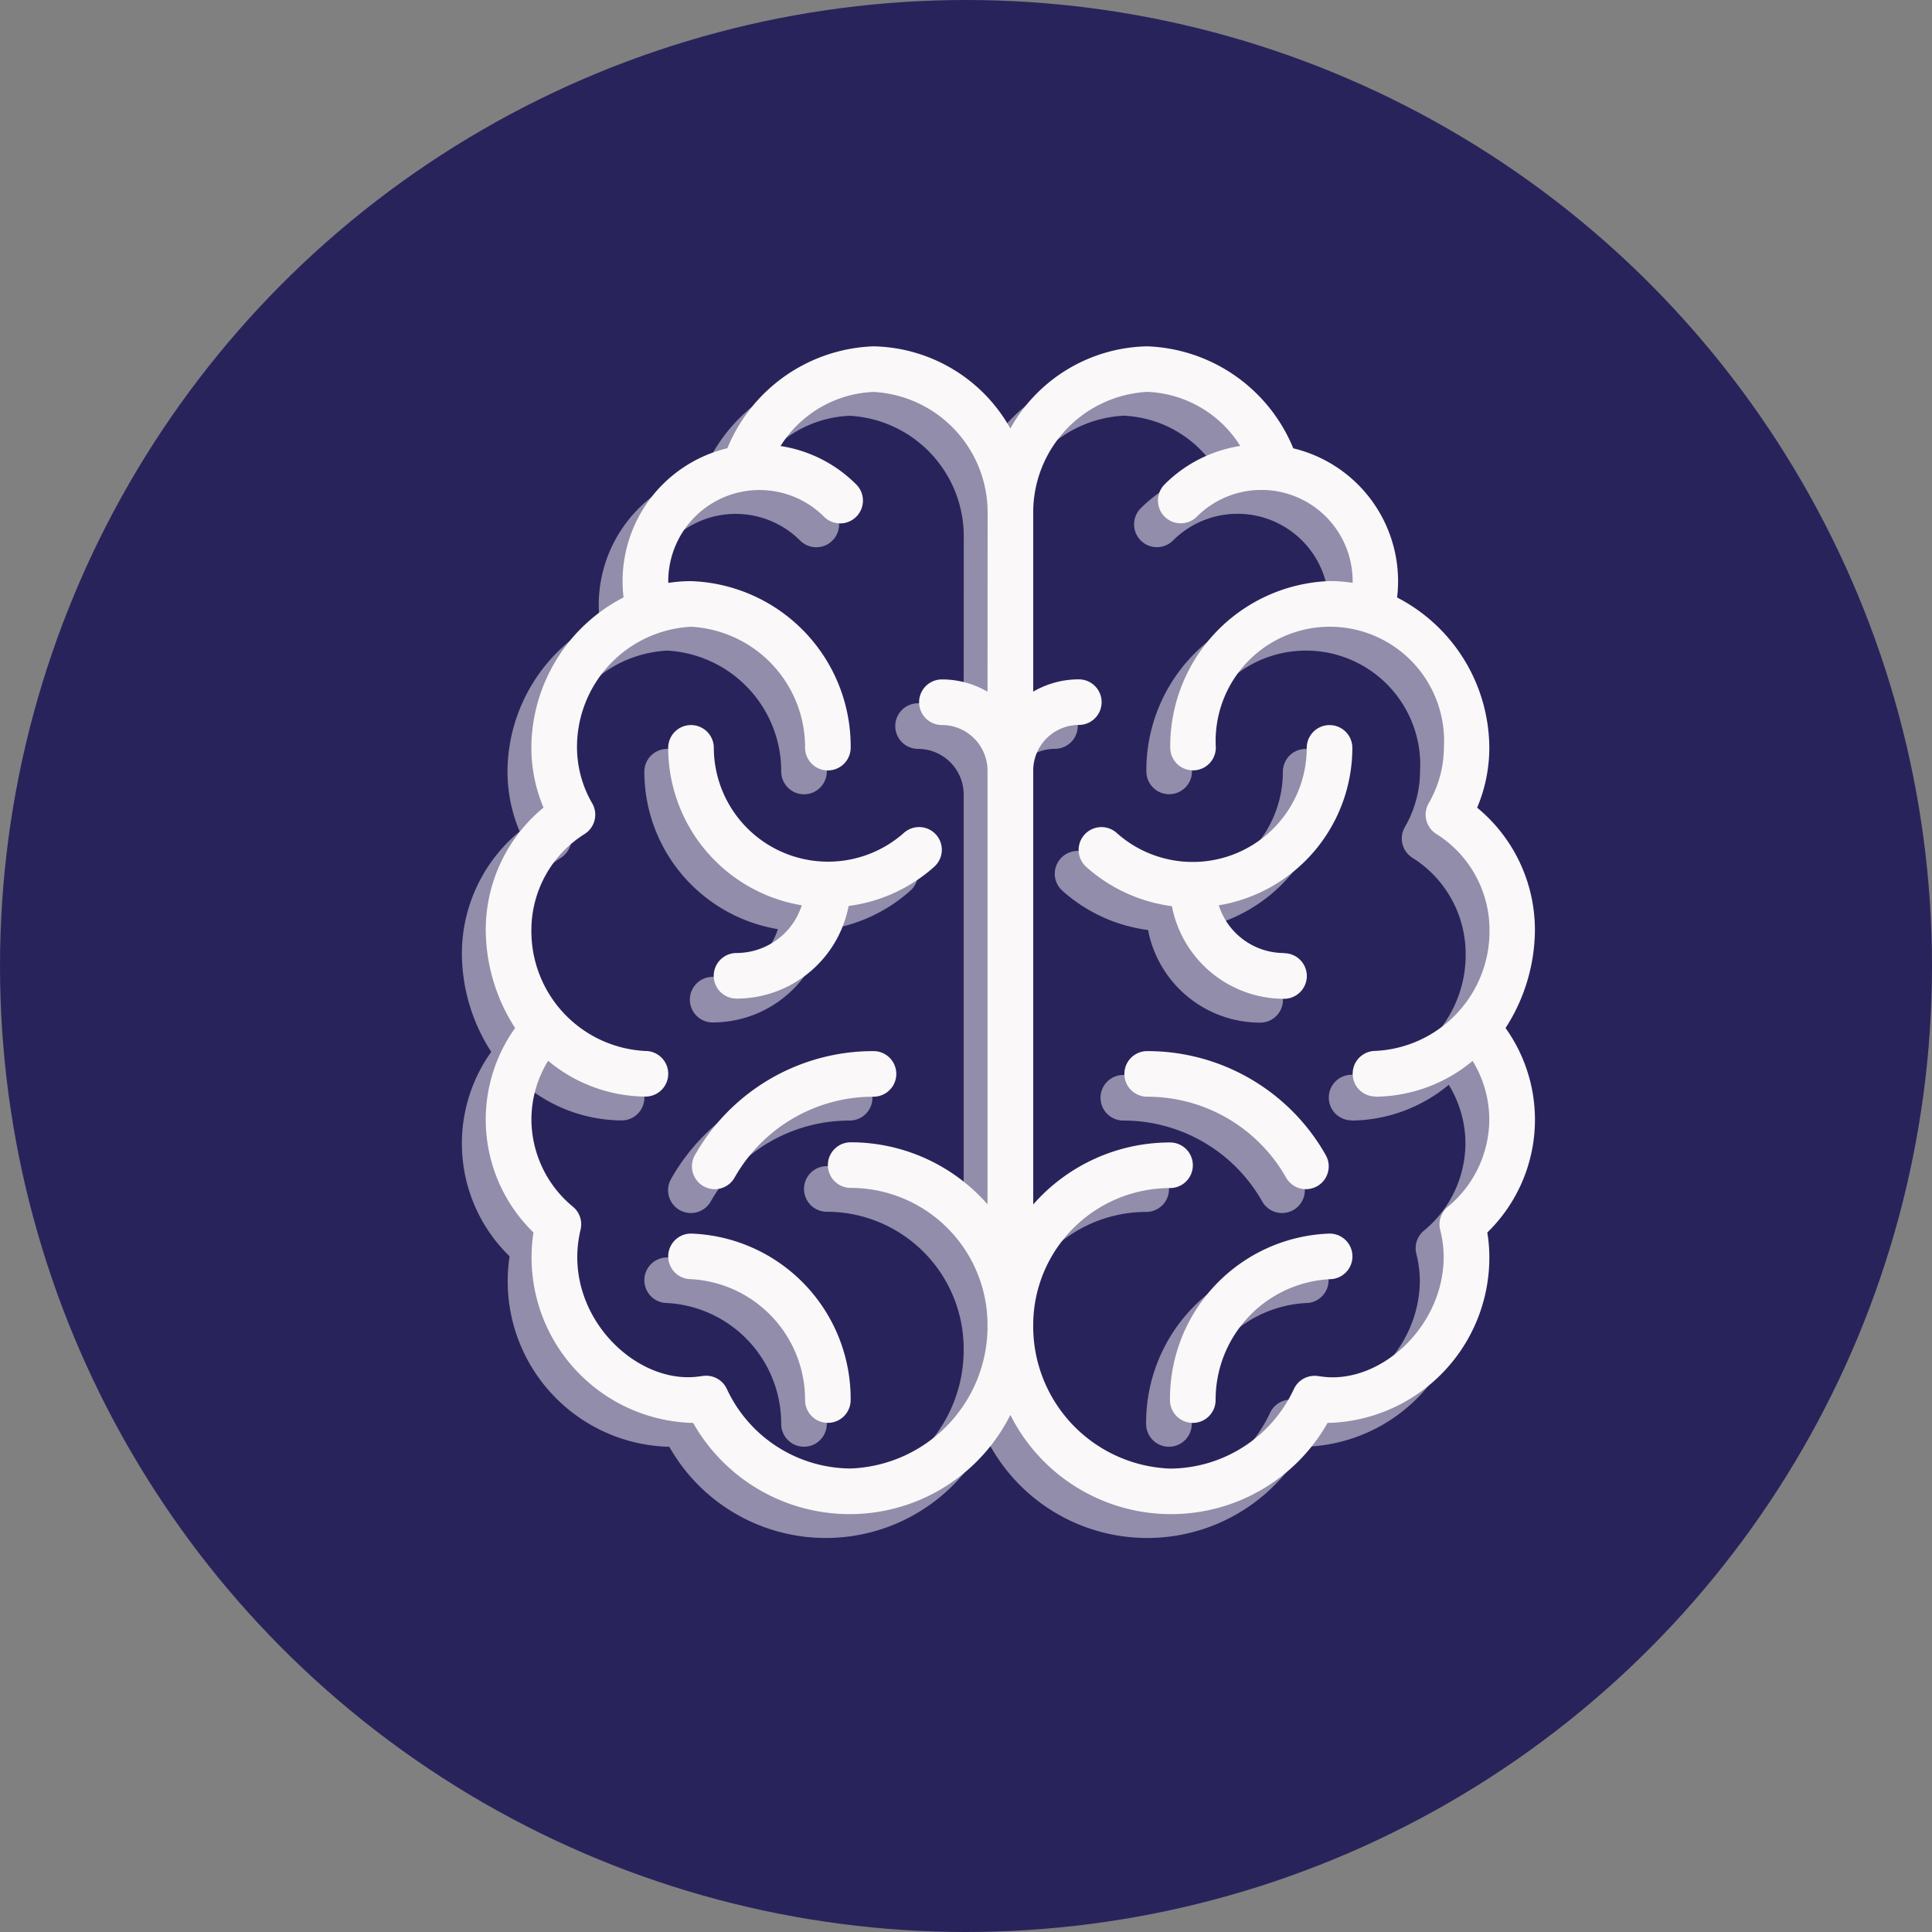 <svg xmlns="http://www.w3.org/2000/svg" width="81" height="81" viewBox="0 0 81 81"><rect x="0" y="0" width="81" height="81" fill="#808080" stroke="none"/><g transform="translate(0.347)"><circle cx="40.5" cy="40.5" r="40.5" transform="translate(-0.347)" fill="#29235c"/><g transform="translate(19.018 15.52)" opacity="0.5"><g transform="translate(0)"><path d="M68.756,28.58a7.647,7.647,0,0,0,1.231-4.1,6.642,6.642,0,0,0-2.422-5.138,6.465,6.465,0,0,0,.51-2.512,7.128,7.128,0,0,0-3.866-6.3,5.731,5.731,0,0,0-4.353-6.254A6.889,6.889,0,0,0,53.731,0a6.72,6.72,0,0,0-5.737,3.444A6.72,6.72,0,0,0,42.256,0a6.889,6.889,0,0,0-6.125,4.272,5.731,5.731,0,0,0-4.353,6.254,7.128,7.128,0,0,0-3.866,6.3,6.464,6.464,0,0,0,.51,2.512A6.642,6.642,0,0,0,26,24.48a7.646,7.646,0,0,0,1.231,4.1A6.6,6.6,0,0,0,28,37.152a6.941,6.941,0,0,0,6.608,7.983h.087a7.539,7.539,0,0,0,13.3-.333,7.539,7.539,0,0,0,13.3.333h.087a6.933,6.933,0,0,0,6.694-6.981,6.123,6.123,0,0,0-.086-1,6.6,6.6,0,0,0,.767-8.571Zm-21.719-14.1a3.8,3.8,0,0,0-1.912-.515.956.956,0,0,0,0,1.912,1.915,1.915,0,0,1,1.912,1.912V35.971a7.632,7.632,0,0,0-5.737-2.6.956.956,0,1,0,0,1.912,5.744,5.744,0,0,1,5.737,5.737A5.965,5.965,0,0,1,41.3,47.047a5.754,5.754,0,0,1-5.192-3.335.957.957,0,0,0-.975-.548l-.2.026c-2.721.372-5.786-2.71-4.957-6.157a.956.956,0,0,0-.318-.959,4.76,4.76,0,0,1-1.743-3.658,4.706,4.706,0,0,1,.7-2.461,6.452,6.452,0,0,0,4.08,1.5.956.956,0,0,0,0-1.912,5.027,5.027,0,0,1-4.781-5.068,4.755,4.755,0,0,1,2.233-4.03.956.956,0,0,0,.32-1.279,4.706,4.706,0,0,1-.641-2.341,5.049,5.049,0,0,1,4.781-5.068,5.06,5.06,0,0,1,4.781,5.068.956.956,0,1,0,1.912,0,6.933,6.933,0,0,0-6.694-6.981,6.2,6.2,0,0,0-.954.075c0-.025,0-.05,0-.075a3.826,3.826,0,0,1,6.53-2.7.956.956,0,1,0,1.352-1.353A5.7,5.7,0,0,0,38.36,4.18a4.831,4.831,0,0,1,3.9-2.268,5.06,5.06,0,0,1,4.781,5.068ZM63.294,31.46a6.454,6.454,0,0,0,4.08-1.5,4.705,4.705,0,0,1,.7,2.46,4.761,4.761,0,0,1-1.743,3.658.956.956,0,0,0-.318.959,4.719,4.719,0,0,1,.149,1.121c0,2.968-2.685,5.367-5.105,5.036-.067-.009-.135-.018-.2-.026a.956.956,0,0,0-.975.548,5.754,5.754,0,0,1-5.192,3.335,5.965,5.965,0,0,1-5.737-6.024,5.744,5.744,0,0,1,5.737-5.737.956.956,0,1,0,0-1.912,7.632,7.632,0,0,0-5.737,2.6V17.786a1.915,1.915,0,0,1,1.912-1.912.956.956,0,1,0,0-1.912,3.8,3.8,0,0,0-1.912.515v-7.5a5.06,5.06,0,0,1,4.781-5.068,4.831,4.831,0,0,1,3.9,2.268,5.7,5.7,0,0,0-3.171,1.611.956.956,0,1,0,1.351,1.353,3.826,3.826,0,0,1,6.531,2.7c0,.025,0,.05,0,.075a6.2,6.2,0,0,0-.954-.075,6.933,6.933,0,0,0-6.694,6.981.956.956,0,0,0,1.912,0,4.789,4.789,0,1,1,9.562,0,4.706,4.706,0,0,1-.641,2.341.956.956,0,0,0,.32,1.279,4.755,4.755,0,0,1,2.233,4.03,5.025,5.025,0,0,1-4.781,5.068.956.956,0,1,0,0,1.912Z" transform="translate(-26)" fill="#faf8f8"/></g><g transform="translate(7.65 15.874)"><g transform="translate(0)"><path d="M117.231,170.6a.956.956,0,0,0-1.35-.075,4.79,4.79,0,0,1-7.969-3.564.956.956,0,0,0-1.913,0,6.7,6.7,0,0,0,5.6,6.6,2.874,2.874,0,0,1-2.735,2,.956.956,0,0,0,0,1.912,4.788,4.788,0,0,0,4.7-3.883,6.683,6.683,0,0,0,3.592-1.647A.956.956,0,0,0,117.231,170.6Z" transform="translate(-106 -166)" fill="#faf8f8"/></g></g><g transform="translate(7.65 37.198)"><g transform="translate(0)"><path d="M106.956,389a.956.956,0,1,0,0,1.912,5.06,5.06,0,0,1,4.781,5.068.956.956,0,0,0,1.912,0A6.933,6.933,0,0,0,106.956,389Z" transform="translate(-106 -389)" fill="#faf8f8"/></g></g><g transform="translate(8.644 29.548)"><g transform="translate(0)"><path d="M124.01,309a8.588,8.588,0,0,0-7.487,4.361.956.956,0,1,0,1.664.943,6.679,6.679,0,0,1,5.824-3.392.956.956,0,1,0,0-1.912Z" transform="translate(-116.398 -309)" fill="#faf8f8"/></g></g><g transform="translate(24.862 15.874)"><path d="M294.606,175.562a2.874,2.874,0,0,1-2.735-2,6.7,6.7,0,0,0,5.6-6.6.956.956,0,0,0-1.913,0,4.781,4.781,0,0,1-7.969,3.564.956.956,0,0,0-1.275,1.425,6.683,6.683,0,0,0,3.592,1.647,4.788,4.788,0,0,0,4.7,3.883.956.956,0,0,0,0-1.912Z" transform="translate(-286 -166)" fill="#faf8f8"/></g><g transform="translate(28.687 37.198)"><g transform="translate(0)"><path d="M332.694,389A6.933,6.933,0,0,0,326,395.981a.956.956,0,0,0,1.913,0,5.06,5.06,0,0,1,4.781-5.068.956.956,0,1,0,0-1.912Z" transform="translate(-326 -389)" fill="#faf8f8"/></g></g><g transform="translate(26.775 29.548)"><path d="M314.444,313.361A8.587,8.587,0,0,0,306.956,309a.956.956,0,0,0,0,1.912,6.68,6.68,0,0,1,5.823,3.392.956.956,0,1,0,1.664-.943Z" transform="translate(-306 -309)" fill="#faf8f8"/></g></g><g transform="translate(20.018 14.52)"><g transform="translate(0)"><path d="M68.756,28.58a7.647,7.647,0,0,0,1.231-4.1,6.642,6.642,0,0,0-2.422-5.138,6.465,6.465,0,0,0,.51-2.512,7.128,7.128,0,0,0-3.866-6.3,5.731,5.731,0,0,0-4.353-6.254A6.889,6.889,0,0,0,53.731,0a6.72,6.72,0,0,0-5.737,3.444A6.72,6.72,0,0,0,42.256,0a6.889,6.889,0,0,0-6.125,4.272,5.731,5.731,0,0,0-4.353,6.254,7.128,7.128,0,0,0-3.866,6.3,6.464,6.464,0,0,0,.51,2.512A6.642,6.642,0,0,0,26,24.48a7.646,7.646,0,0,0,1.231,4.1A6.6,6.6,0,0,0,28,37.152a6.941,6.941,0,0,0,6.608,7.983h.087a7.539,7.539,0,0,0,13.3-.333,7.539,7.539,0,0,0,13.3.333h.087a6.933,6.933,0,0,0,6.694-6.981,6.123,6.123,0,0,0-.086-1,6.6,6.6,0,0,0,.767-8.571Zm-21.719-14.1a3.8,3.8,0,0,0-1.912-.515.956.956,0,0,0,0,1.912,1.915,1.915,0,0,1,1.912,1.912V35.971a7.632,7.632,0,0,0-5.737-2.6.956.956,0,1,0,0,1.912,5.744,5.744,0,0,1,5.737,5.737A5.965,5.965,0,0,1,41.3,47.047a5.754,5.754,0,0,1-5.192-3.335.957.957,0,0,0-.975-.548l-.2.026c-2.721.372-5.786-2.71-4.957-6.157a.956.956,0,0,0-.318-.959,4.76,4.76,0,0,1-1.743-3.658,4.706,4.706,0,0,1,.7-2.461,6.452,6.452,0,0,0,4.08,1.5.956.956,0,0,0,0-1.912,5.027,5.027,0,0,1-4.781-5.068,4.755,4.755,0,0,1,2.233-4.03.956.956,0,0,0,.32-1.279,4.706,4.706,0,0,1-.641-2.341,5.049,5.049,0,0,1,4.781-5.068,5.06,5.06,0,0,1,4.781,5.068.956.956,0,1,0,1.912,0,6.933,6.933,0,0,0-6.694-6.981,6.2,6.2,0,0,0-.954.075c0-.025,0-.05,0-.075a3.826,3.826,0,0,1,6.53-2.7.956.956,0,1,0,1.352-1.353A5.7,5.7,0,0,0,38.36,4.18a4.831,4.831,0,0,1,3.9-2.268,5.06,5.06,0,0,1,4.781,5.068ZM63.294,31.46a6.454,6.454,0,0,0,4.08-1.5,4.705,4.705,0,0,1,.7,2.46,4.761,4.761,0,0,1-1.743,3.658.956.956,0,0,0-.318.959,4.719,4.719,0,0,1,.149,1.121c0,2.968-2.685,5.367-5.105,5.036-.067-.009-.135-.018-.2-.026a.956.956,0,0,0-.975.548,5.754,5.754,0,0,1-5.192,3.335,5.965,5.965,0,0,1-5.737-6.024,5.744,5.744,0,0,1,5.737-5.737.956.956,0,1,0,0-1.912,7.632,7.632,0,0,0-5.737,2.6V17.786a1.915,1.915,0,0,1,1.912-1.912.956.956,0,1,0,0-1.912,3.8,3.8,0,0,0-1.912.515v-7.5a5.06,5.06,0,0,1,4.781-5.068,4.831,4.831,0,0,1,3.9,2.268,5.7,5.7,0,0,0-3.171,1.611.956.956,0,1,0,1.351,1.353,3.826,3.826,0,0,1,6.531,2.7c0,.025,0,.05,0,.075a6.2,6.2,0,0,0-.954-.075,6.933,6.933,0,0,0-6.694,6.981.956.956,0,0,0,1.912,0,4.789,4.789,0,1,1,9.562,0,4.706,4.706,0,0,1-.641,2.341.956.956,0,0,0,.32,1.279,4.755,4.755,0,0,1,2.233,4.03,5.025,5.025,0,0,1-4.781,5.068.956.956,0,1,0,0,1.912Z" transform="translate(-26)" fill="#faf8f8"/></g><g transform="translate(7.65 15.874)"><g transform="translate(0)"><path d="M117.231,170.6a.956.956,0,0,0-1.35-.075,4.79,4.79,0,0,1-7.969-3.564.956.956,0,0,0-1.913,0,6.7,6.7,0,0,0,5.6,6.6,2.874,2.874,0,0,1-2.735,2,.956.956,0,0,0,0,1.912,4.788,4.788,0,0,0,4.7-3.883,6.683,6.683,0,0,0,3.592-1.647A.956.956,0,0,0,117.231,170.6Z" transform="translate(-106 -166)" fill="#faf8f8"/></g></g><g transform="translate(7.65 37.198)"><g transform="translate(0)"><path d="M106.956,389a.956.956,0,1,0,0,1.912,5.06,5.06,0,0,1,4.781,5.068.956.956,0,0,0,1.912,0A6.933,6.933,0,0,0,106.956,389Z" transform="translate(-106 -389)" fill="#faf8f8"/></g></g><g transform="translate(8.644 29.548)"><g transform="translate(0)"><path d="M124.01,309a8.588,8.588,0,0,0-7.487,4.361.956.956,0,1,0,1.664.943,6.679,6.679,0,0,1,5.824-3.392.956.956,0,1,0,0-1.912Z" transform="translate(-116.398 -309)" fill="#faf8f8"/></g></g><g transform="translate(24.862 15.874)"><path d="M294.606,175.562a2.874,2.874,0,0,1-2.735-2,6.7,6.7,0,0,0,5.6-6.6.956.956,0,0,0-1.913,0,4.781,4.781,0,0,1-7.969,3.564.956.956,0,0,0-1.275,1.425,6.683,6.683,0,0,0,3.592,1.647,4.788,4.788,0,0,0,4.7,3.883.956.956,0,0,0,0-1.912Z" transform="translate(-286 -166)" fill="#faf8f8"/></g><g transform="translate(28.687 37.198)"><g transform="translate(0)"><path d="M332.694,389A6.933,6.933,0,0,0,326,395.981a.956.956,0,0,0,1.913,0,5.06,5.06,0,0,1,4.781-5.068.956.956,0,1,0,0-1.912Z" transform="translate(-326 -389)" fill="#faf8f8"/></g></g><g transform="translate(26.775 29.548)"><path d="M314.444,313.361A8.587,8.587,0,0,0,306.956,309a.956.956,0,0,0,0,1.912,6.68,6.68,0,0,1,5.823,3.392.956.956,0,1,0,1.664-.943Z" transform="translate(-306 -309)" fill="#faf8f8"/></g></g></g></svg>